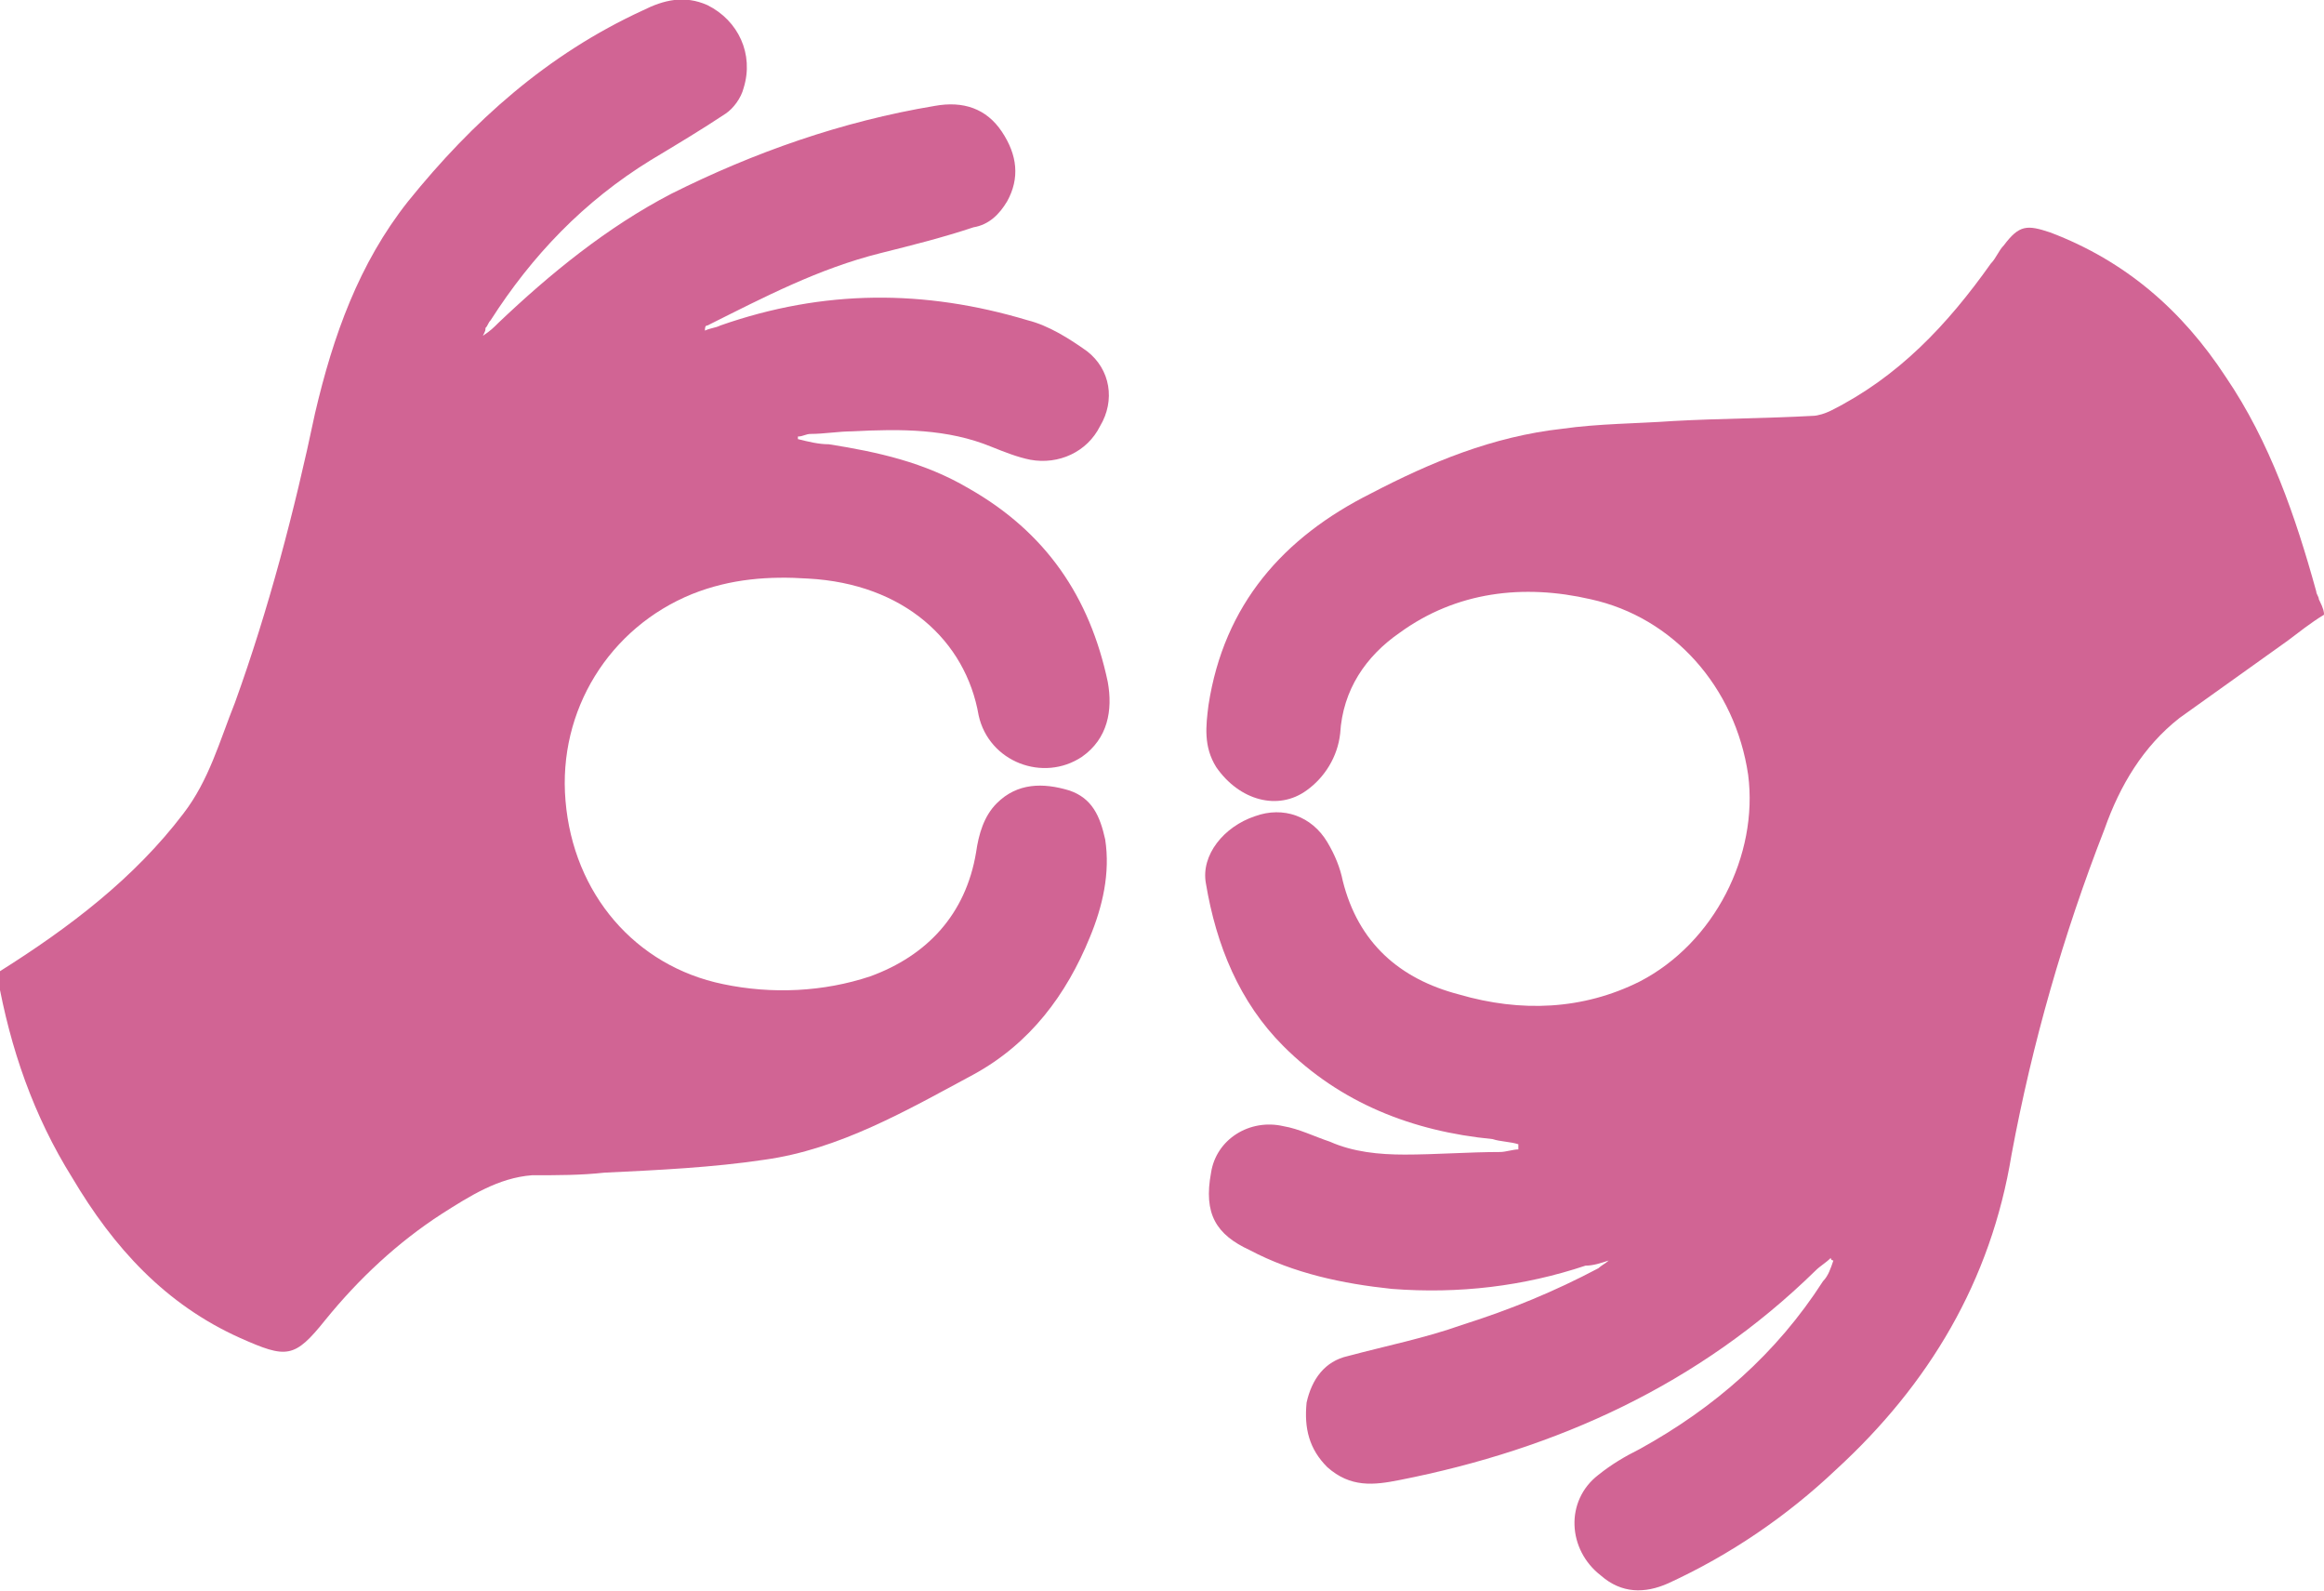 <svg version="1.1" id="Layer_1" xmlns="http://www.w3.org/2000/svg"
					xmlns:xlink="http://www.w3.org/1999/xlink" x="0px" y="0px" viewBox="0 0 90 61.6"
					style="enable-background:new 0 0 90 61.6;" xml:space="preserve">
					<style type="text/css">
						.st0 {
							fill: #d16494;
						}
					</style>
					<g id="aRkpQk.tif">
						<g>
							<path class="st0" d="M0,37.6c2.7-1.7,5.2-3.6,7.1-6.1c1-1.3,1.4-2.8,2-4.3c1.3-3.6,2.3-7.4,3.1-11.2c0.7-3,1.7-5.8,3.6-8.2
															c2.5-3.1,5.4-5.7,9.1-7.4c0.8-0.4,1.6-0.6,2.5-0.2c1.2,0.6,1.8,1.9,1.4,3.2c-0.1,0.4-0.4,0.8-0.7,1c-0.9,0.6-1.9,1.2-2.9,1.8
															c-2.6,1.6-4.6,3.7-6.2,6.2c-0.1,0.1-0.1,0.2-0.2,0.3c0,0.1,0,0.1-0.1,0.3c0.3-0.2,0.4-0.3,0.6-0.5c2-1.9,4.2-3.7,6.7-5
															c3.2-1.6,6.6-2.8,10.2-3.4c1.1-0.2,2,0.1,2.6,1s0.7,1.8,0.2,2.7c-0.3,0.5-0.7,0.9-1.3,1c-1.2,0.4-2.4,0.7-3.6,1
															c-2.4,0.6-4.5,1.7-6.7,2.8c-0.1,0-0.1,0.1-0.1,0.2c0.2-0.1,0.4-0.1,0.6-0.2c4-1.4,7.9-1.4,11.9-0.2c0.8,0.2,1.6,0.7,2.3,1.2
															c0.9,0.7,1.1,1.9,0.5,2.9c-0.5,1-1.6,1.5-2.7,1.3c-0.5-0.1-1-0.3-1.5-0.5c-1.7-0.7-3.5-0.7-5.4-0.6c-0.5,0-1.1,0.1-1.6,0.1
															c-0.2,0-0.3,0.1-0.5,0.1V17c0.4,0.1,0.8,0.2,1.2,0.2c1.9,0.3,3.7,0.7,5.4,1.7c3,1.7,4.7,4.2,5.4,7.5c0.2,1.1,0,2.2-1,2.9
															c-1.5,1-3.6,0.2-4-1.6c-0.5-2.9-2.9-5.1-6.6-5.3c-1.5-0.1-3,0-4.5,0.6c-3.2,1.3-5.2,4.5-4.9,8c0.3,3.6,2.7,6.4,6.1,7.1
															c1.9,0.4,3.9,0.3,5.7-0.3c2.2-0.8,3.7-2.4,4.1-4.8c0.1-0.7,0.3-1.4,0.8-1.9c0.8-0.8,1.8-0.8,2.8-0.5c0.9,0.3,1.2,1,1.4,1.9
															c0.2,1.3-0.1,2.6-0.6,3.8c-0.9,2.2-2.3,4.1-4.5,5.3c-2.6,1.4-5.2,2.9-8.1,3.3c-2,0.3-4.1,0.4-6.2,0.5c-0.9,0.1-1.8,0.1-2.8,0.1
															c-1.3,0.1-2.4,0.8-3.5,1.5c-1.7,1.1-3.2,2.5-4.5,4.1c-1.2,1.5-1.5,1.5-3.3,0.7c-2.9-1.3-4.9-3.5-6.5-6.2c-1.5-2.4-2.4-5-2.9-7.8
															c0-0.1-0.1-0.2-0.1-0.3C0,37.7,0,37.7,0,37.6z" />
							<path class="st0" d="M90,23.8c-0.5,0.3-1,0.7-1.4,1c-1.4,1-2.8,2-4.2,3c-1.4,1.1-2.3,2.6-2.9,4.3c-1.6,4.1-2.8,8.3-3.6,12.6
															c-0.8,4.9-3.2,8.9-6.8,12.2c-1.9,1.8-4.1,3.3-6.5,4.4c-0.9,0.4-1.8,0.4-2.6-0.3c-1.3-1-1.4-2.9-0.1-3.9c0.5-0.4,1-0.7,1.6-1
															c2.9-1.6,5.3-3.7,7.1-6.5c0.2-0.2,0.3-0.5,0.4-0.8c0,0-0.1,0-0.1-0.1c-0.2,0.2-0.4,0.3-0.6,0.5c-4.5,4.4-10,6.9-16.1,8.1
															c-1,0.2-1.9,0.3-2.8-0.5c-0.7-0.7-0.9-1.5-0.8-2.5c0.2-0.9,0.7-1.6,1.6-1.8c1.5-0.4,3-0.7,4.4-1.2c1.9-0.6,3.6-1.3,5.3-2.2
															c0.1-0.1,0.3-0.2,0.4-0.3C62,48.9,61.7,49,61.4,49c-2.4,0.8-4.9,1.1-7.5,0.9c-1.9-0.2-3.8-0.6-5.5-1.5c-1.3-0.6-1.8-1.4-1.5-3
															c0.2-1.3,1.5-2.1,2.8-1.8c0.6,0.1,1.2,0.4,1.8,0.6c0.9,0.4,1.9,0.5,2.9,0.5c1.2,0,2.5-0.1,3.7-0.1c0.2,0,0.5-0.1,0.7-0.1
															c0-0.1,0-0.1,0-0.2c-0.3-0.1-0.7-0.1-1-0.2c-3.1-0.3-5.9-1.4-8.1-3.6c-1.7-1.7-2.6-3.9-3-6.3c-0.2-1.1,0.7-2.2,1.9-2.6
															c1.1-0.4,2.2,0,2.8,1c0.3,0.5,0.5,1,0.6,1.5c0.6,2.4,2.2,3.8,4.5,4.4c2.4,0.7,4.8,0.6,7-0.5c2.9-1.5,4.6-4.9,4.2-8
															c-0.5-3.4-2.9-6.1-6.1-6.8c-2.6-0.6-5.2-0.3-7.4,1.3c-1.3,0.9-2.2,2.2-2.3,3.9c-0.1,0.9-0.6,1.7-1.3,2.2c-1.1,0.8-2.6,0.4-3.5-0.9
															c-0.5-0.8-0.4-1.6-0.3-2.4c0.6-3.9,2.9-6.5,6.3-8.2c2.3-1.2,4.7-2.2,7.4-2.5c1.4-0.2,2.9-0.2,4.3-0.3c1.8-0.1,3.6-0.1,5.4-0.2
															c0.2,0,0.5-0.1,0.7-0.2c2.6-1.3,4.5-3.3,6.2-5.7c0.2-0.2,0.3-0.5,0.5-0.7c0.6-0.8,0.9-0.8,1.8-0.5c2.9,1.1,5.1,3,6.8,5.6
															c1.7,2.5,2.7,5.4,3.5,8.3c0,0.1,0.1,0.2,0.1,0.3C90,23.6,90,23.7,90,23.8z" />
						</g>
					</g>
				</svg>